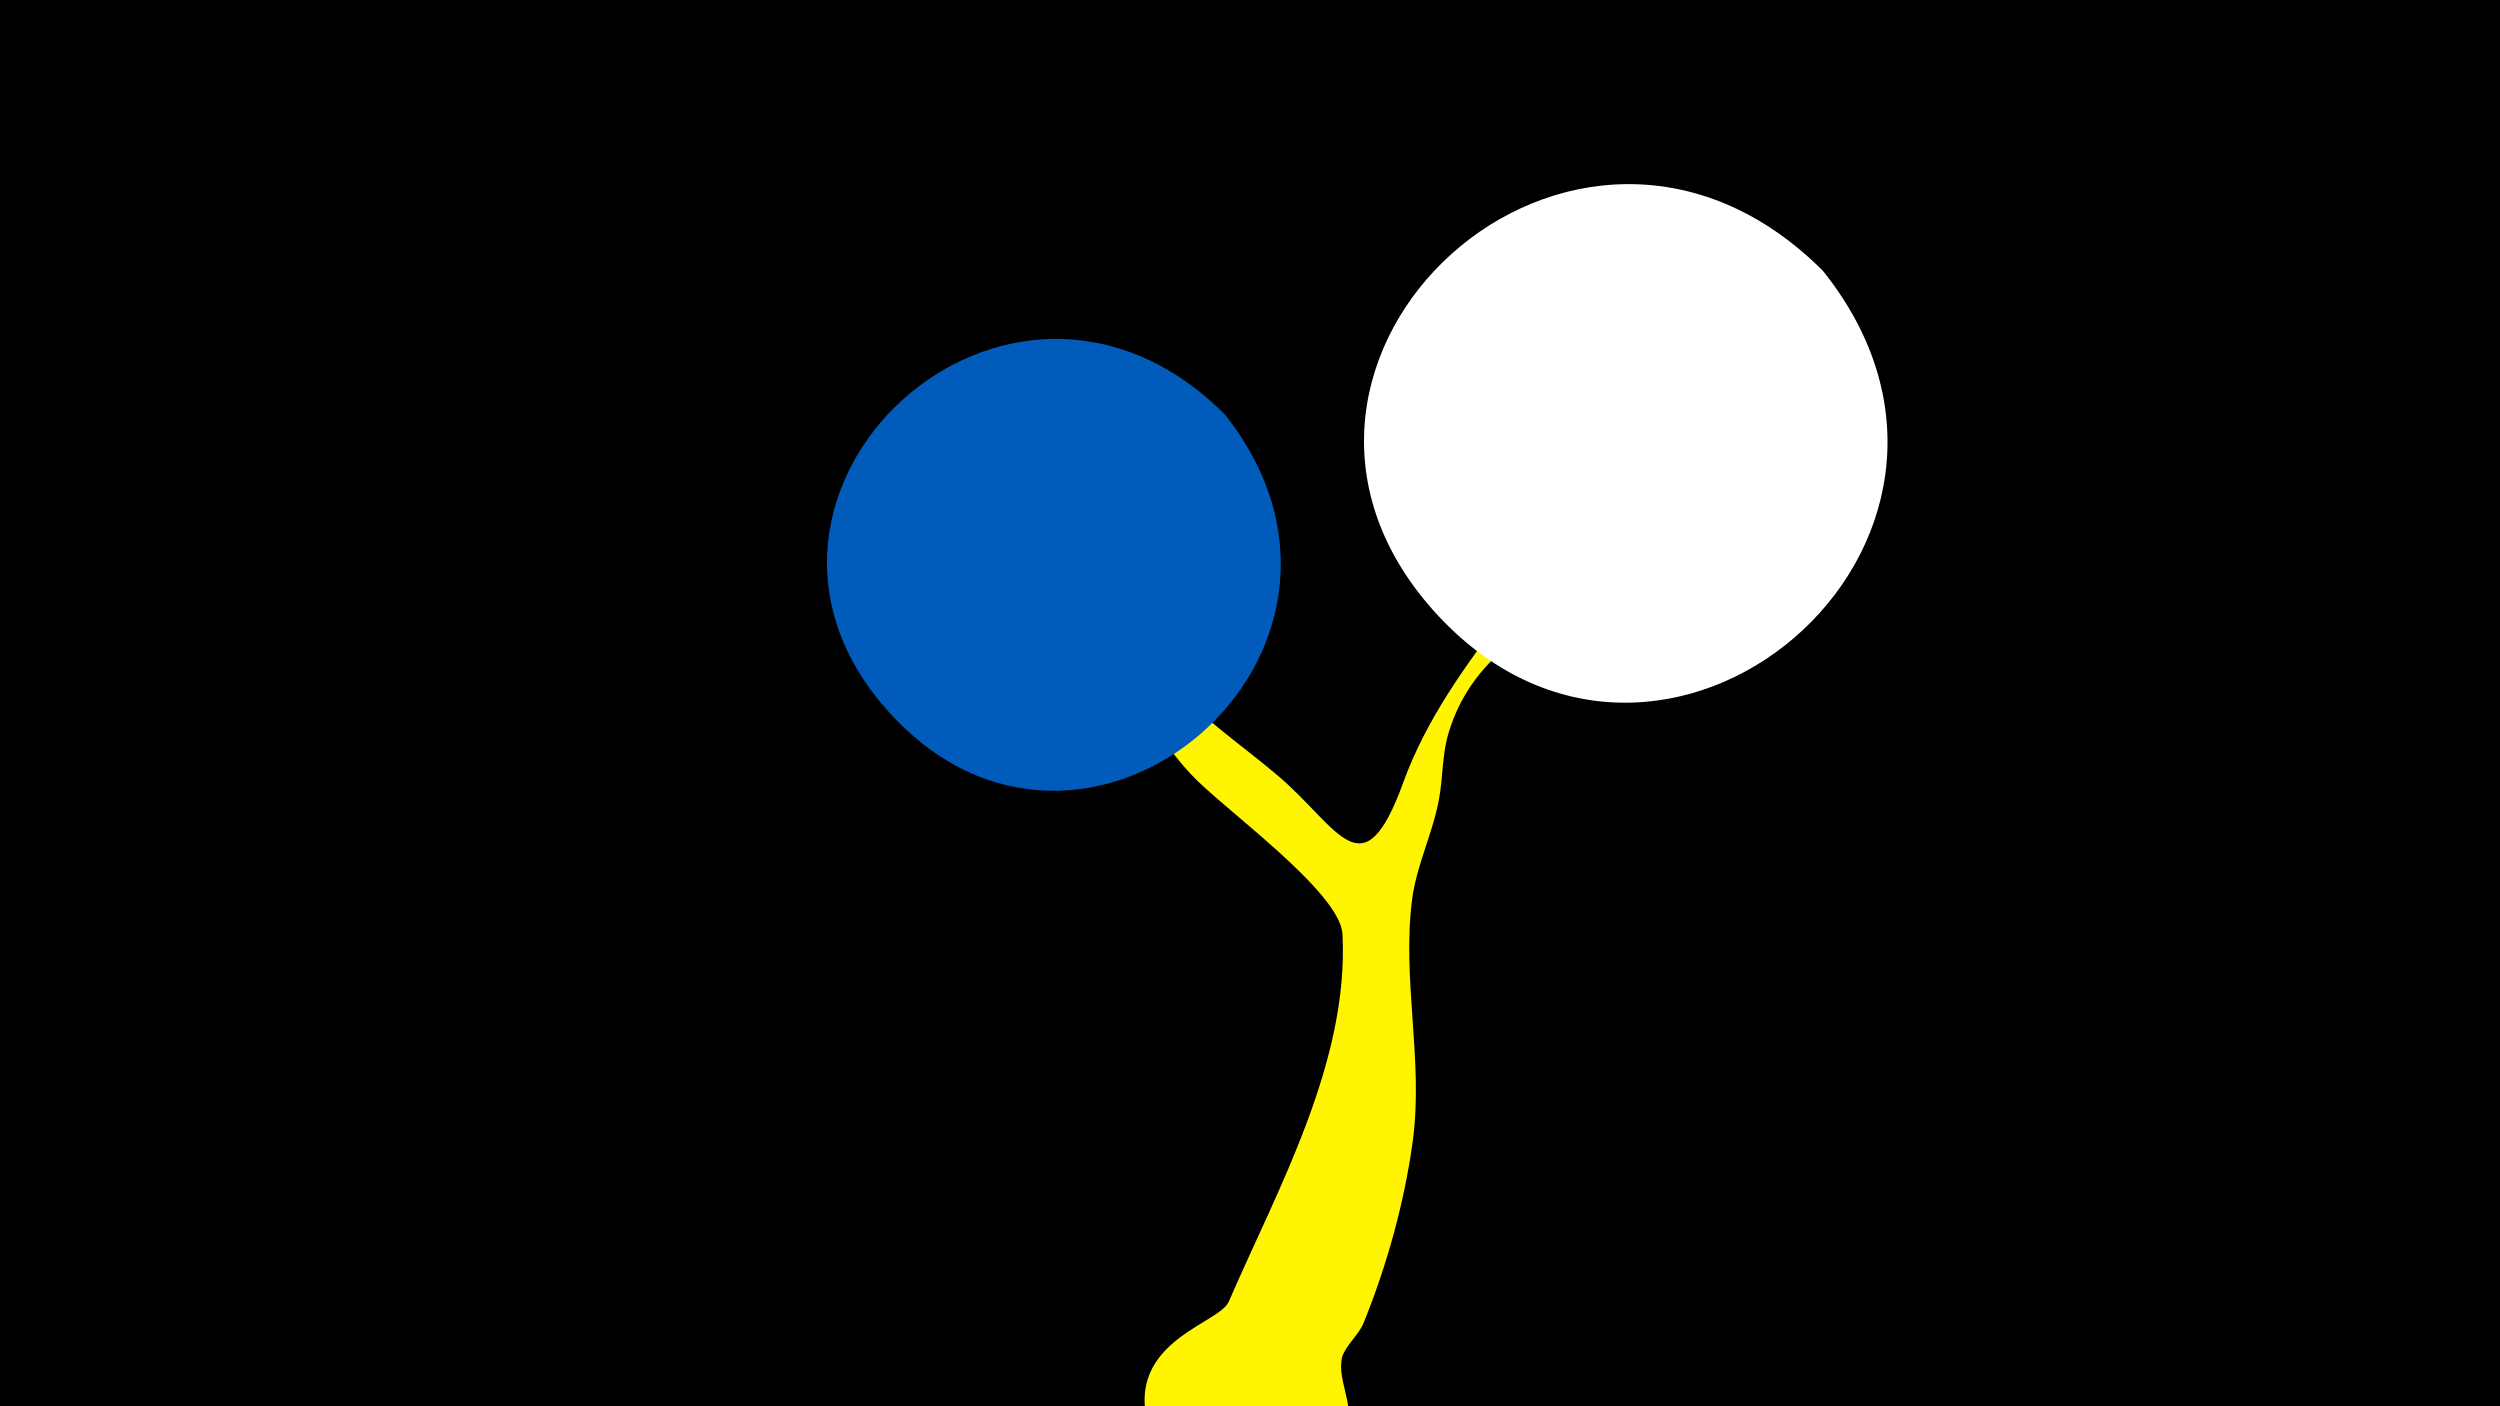 <svg width="1200" height="675" viewBox="-500 -500 1200 675" xmlns="http://www.w3.org/2000/svg"><path d="M-500-500h1200v675h-1200z" fill="#000"/><path d="M-3-265.1c2.4-12.3 57.6 83.1 62.9 89.8 15.1 19.2 35.4 32.2 53.8 47.9 29.1 24.8 40.4 56.6 59.9 2.9 21.7-59.8 75.1-104.2 103.5-159.7 11.4-22.2 4.5-56 21.4-74.5 9.7-10.7 28.8-6.7 33.3 7.1 5.9 17.9-6.5 43.5-10.9 59-25 88-104.8 76.9-125.5 144.1-3.2 10.4-2.7 21-4.6 31.6-2.9 16.5-10.6 31.4-12.9 48-5.2 38.7 5.5 77.8 0.2 116.8-4 29.4-12.5 59.9-23.7 87.4-2.2 5.3-8.9 11.1-10.2 16.2-3 12.4 9 25.8 0.2 44.5-17.4 36.7-71.4 36.7-88.8 0-24-50.8 29.1-59.4 34.2-71.2 23.3-53.8 57.7-114.7 54.6-176.3-1-20.5-57.6-60.5-72.7-76.8-24.2-26-36.8-58.8-52.2-90.3-3.7-7.5-24.4-36.7-22.5-46.5z"  fill="#fff500" /><path d="M375-370c-119-119-294 43-187 163 109 122 291-33 187-163z"  fill="#fff" /><path d="M88-301c-104-104-255 38-162 142 94 106 252-28 162-142z"  fill="#005bbb" /></svg>
